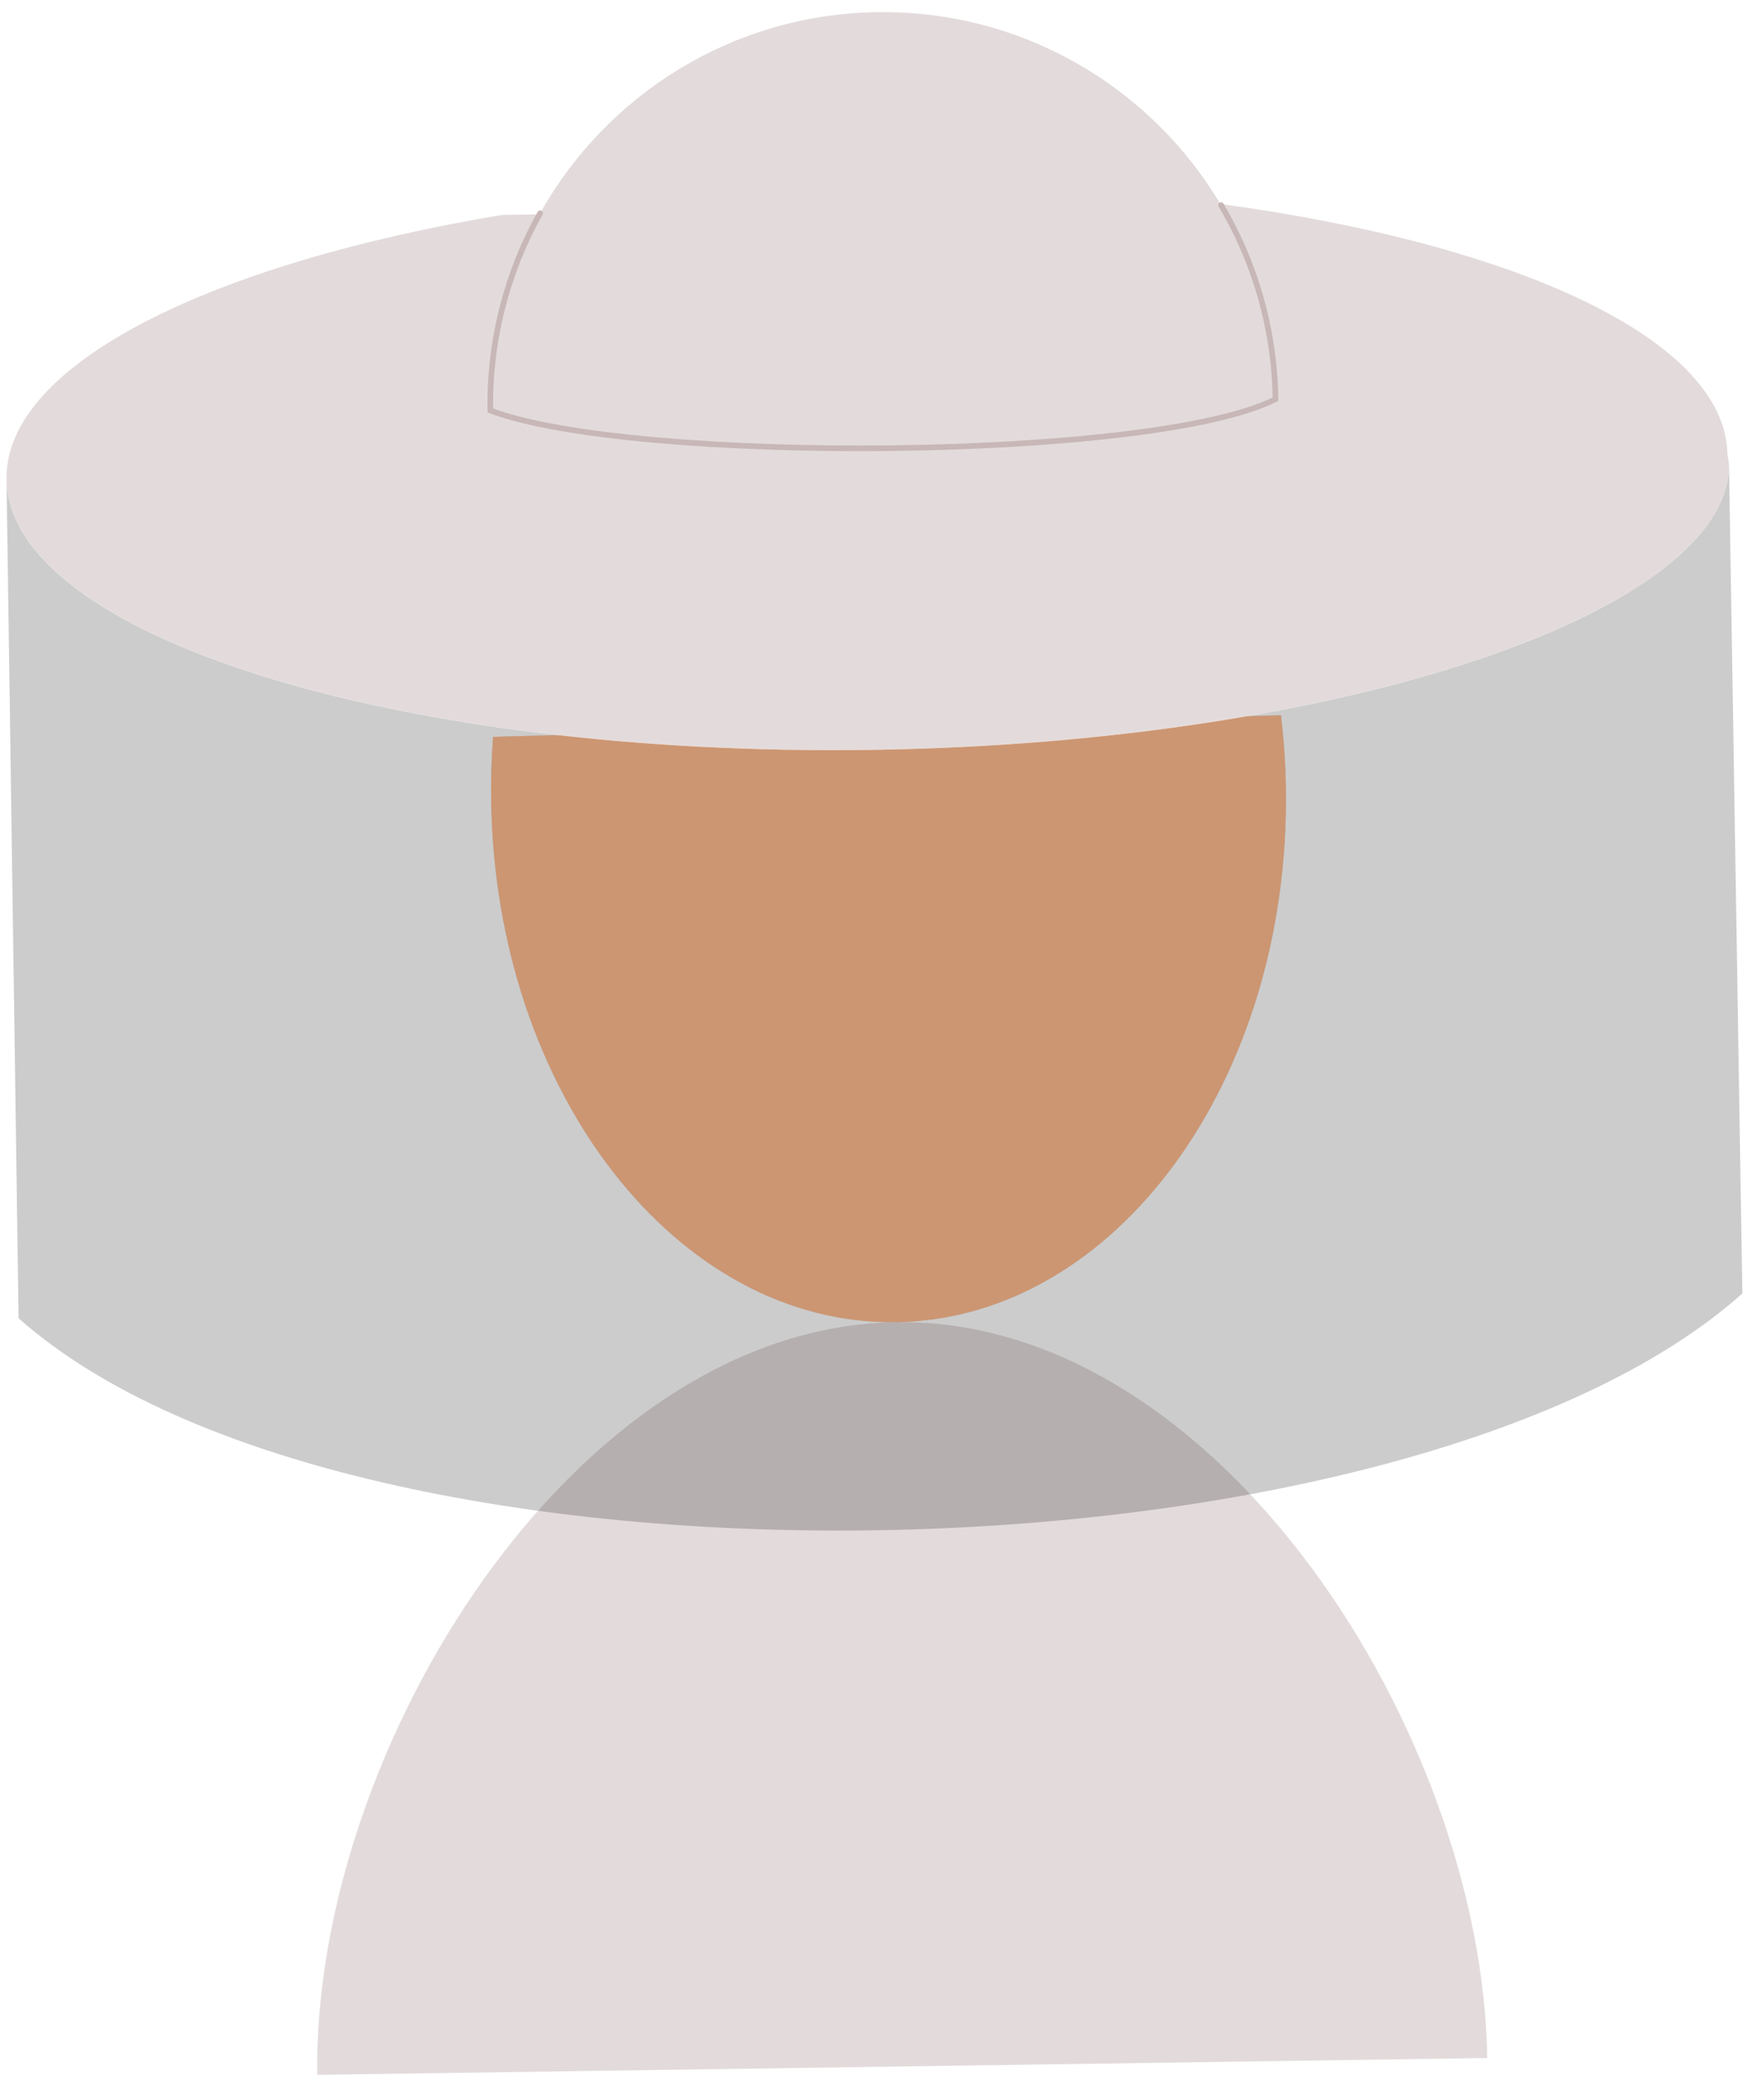 <svg width="163" height="193" viewBox="0 0 163 193" fill="none" xmlns="http://www.w3.org/2000/svg">
<path d="M29.314 191.685C28.885 161.831 52.948 122.577 82.802 122.148C112.657 121.718 136.998 160.276 137.428 190.131M118.365 66.078C118.632 68.304 118.787 70.581 118.82 72.896C119.207 99.805 103.081 121.856 82.802 122.148C62.524 122.439 45.771 100.861 45.384 73.952C45.356 71.963 45.417 70.002 45.564 68.073" fill="#E3DBDB"/>
<path d="M118.365 66.078C118.632 68.304 118.786 70.58 118.82 72.896C119.207 99.805 103.081 121.856 82.802 122.148C62.524 122.439 45.771 100.861 45.384 73.952C45.355 71.963 45.417 70.002 45.564 68.073" fill="#FFBB8E"/>
<path d="M0.629 46.065L1.718 121.788C32.796 149.368 129.989 147.183 160.999 119.498L159.766 42.877C159.828 56.425 124.4 68.647 80.488 69.279C36.577 69.91 0.811 58.711 0.604 44.264" fill="black" fill-opacity="0.2"/>
<path d="M45.307 37.923C45.212 31.31 46.892 25.085 49.906 19.702C56.025 8.776 67.64 1.317 81.062 1.124C94.547 0.93 106.418 8.118 112.828 18.947C115.942 24.208 117.767 30.328 117.861 36.88C106.486 42.607 58.378 42.873 45.307 37.923ZM113.137 18.892C140.44 22.65 159.469 31.452 159.621 41.978L159.766 42.877C159.828 56.425 124.4 68.647 80.488 69.279C36.577 69.91 0.811 58.711 0.603 44.264C0.452 33.738 19.221 24.392 46.404 19.851" fill="#E3DBDB"/>
<path d="M112.828 18.947C115.942 24.208 117.767 30.329 117.861 36.88C106.486 42.607 58.378 42.873 45.307 37.923C45.212 31.31 46.892 25.086 49.906 19.703" stroke="#C8B7B7" stroke-width="0.522" stroke-linecap="round"/>
</svg>
